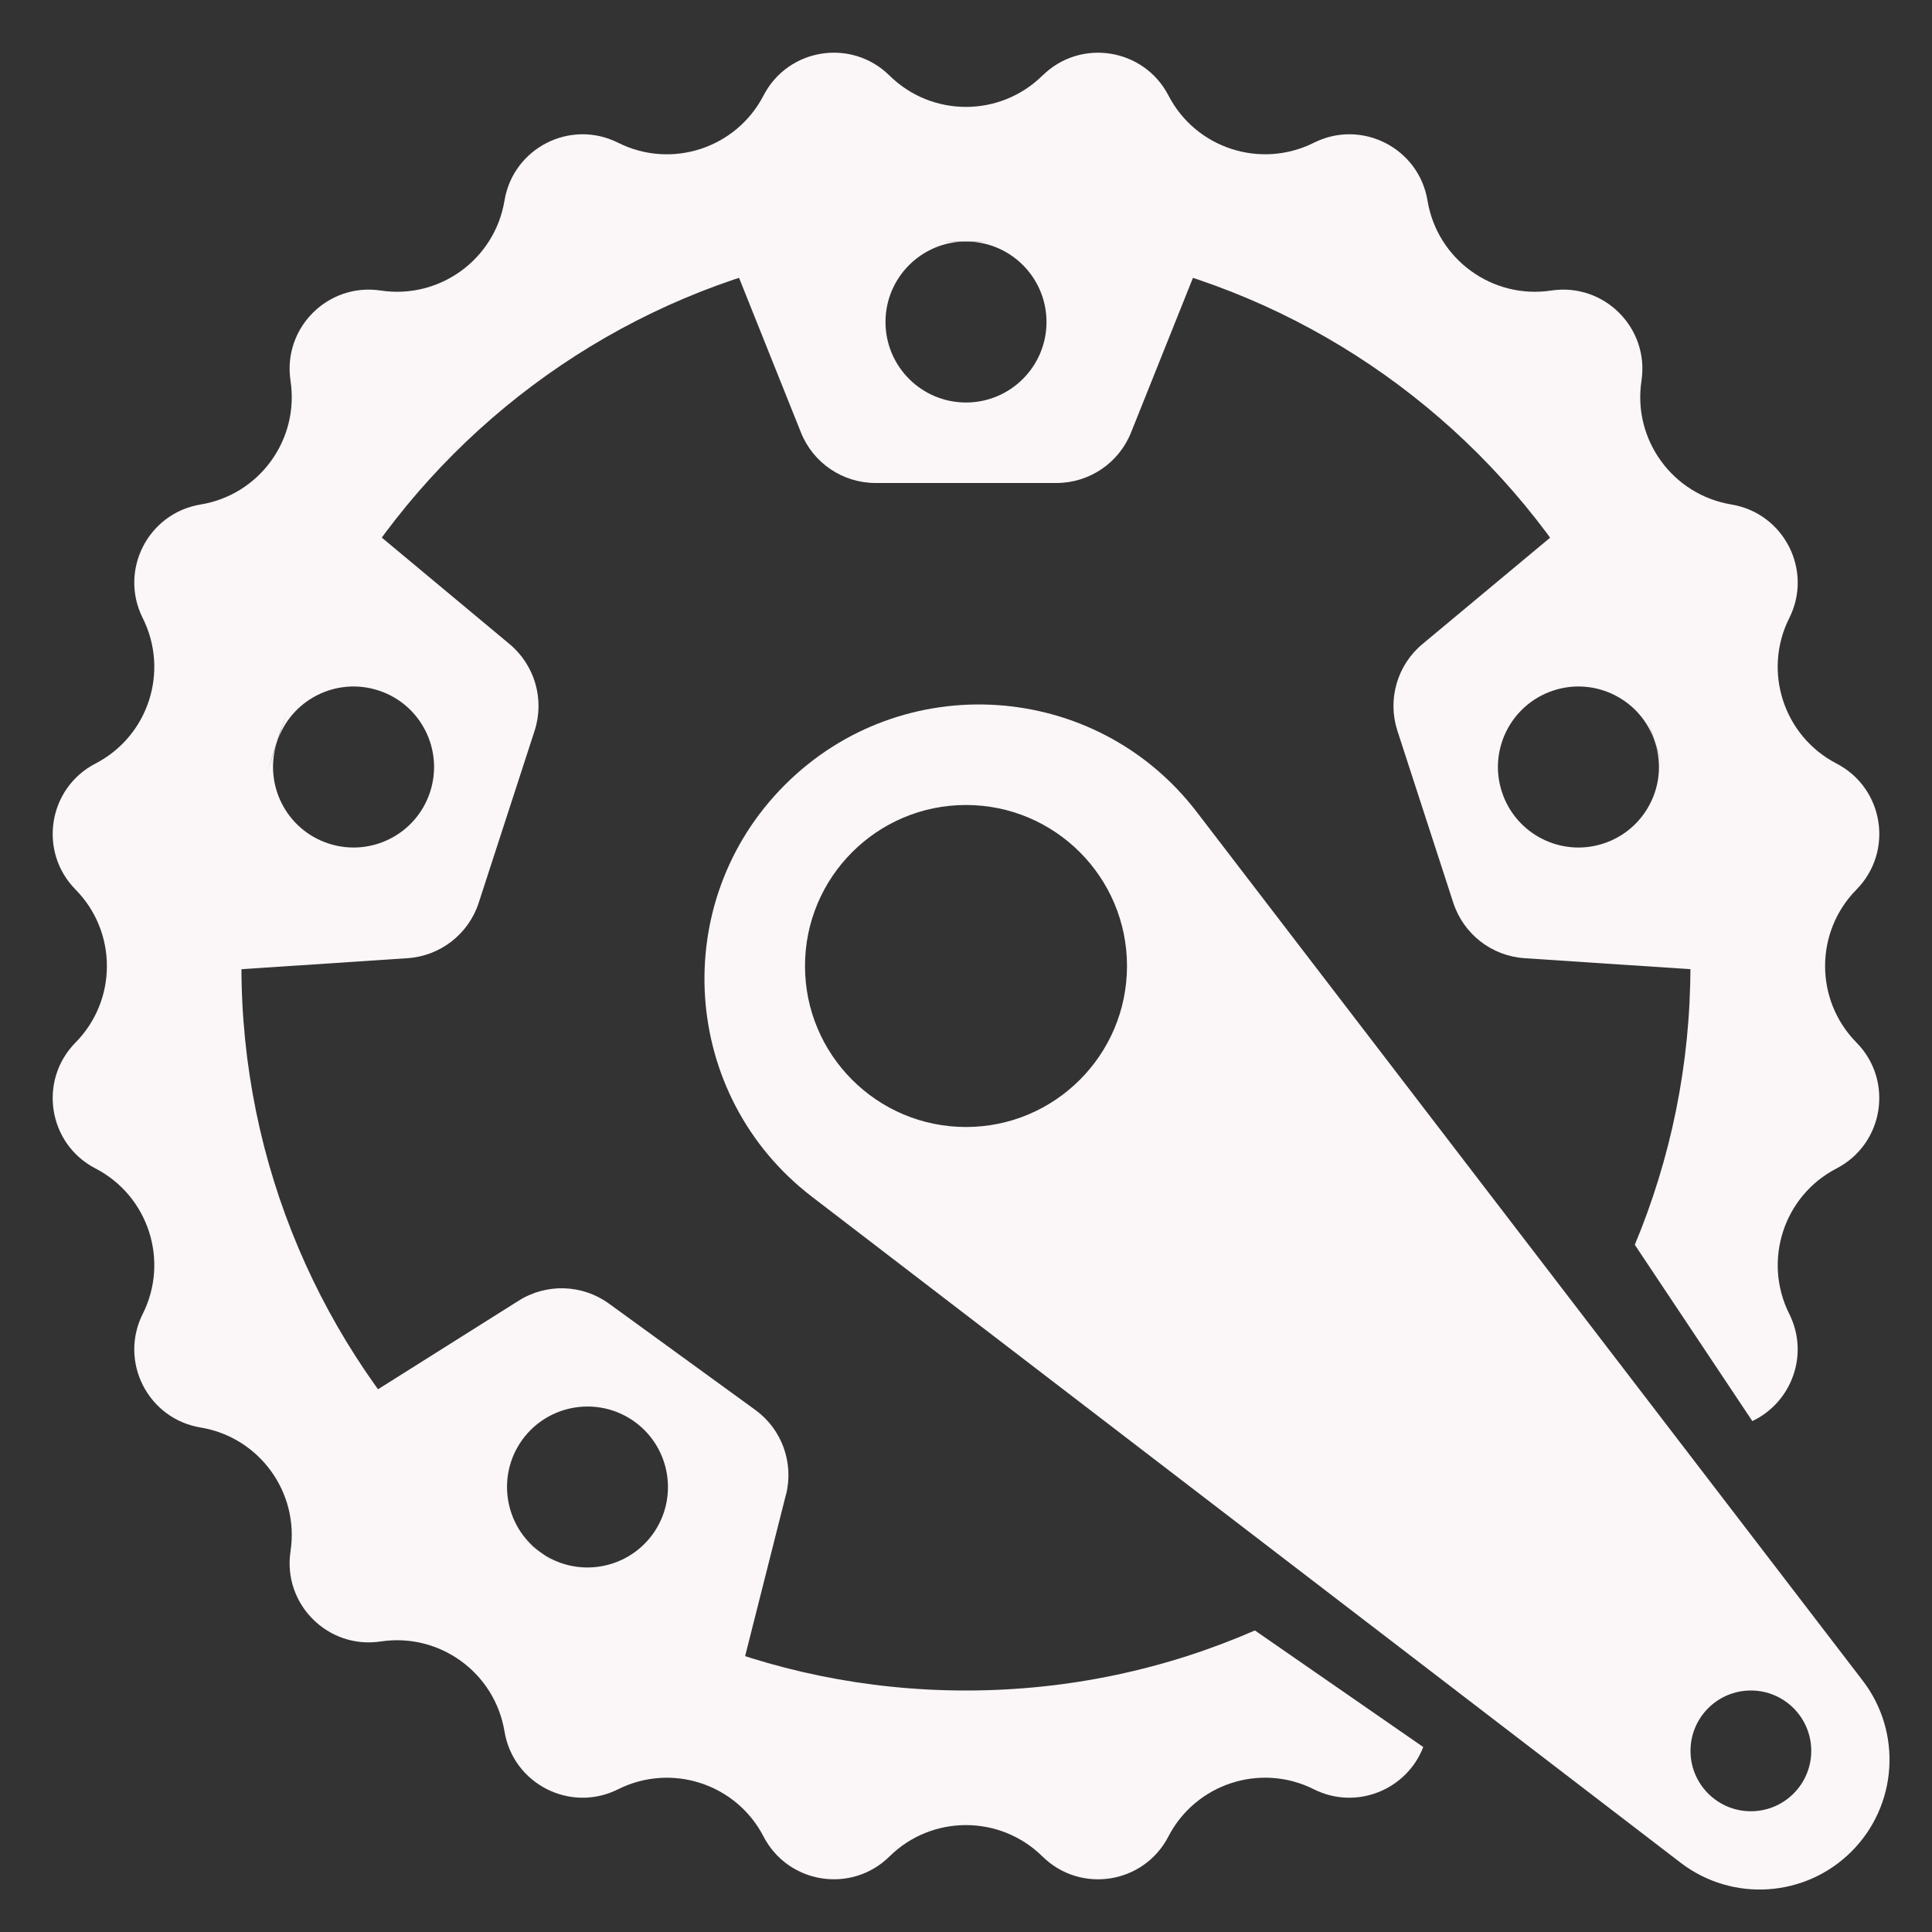 <svg xmlns="http://www.w3.org/2000/svg" width="24" height="24" viewBox="0 0 24 24">
  <rect x="0" y="0" width="24" height="24" fill="#333333" stroke="none"/>
  <g>
    <path fill="rgb(251,246,248)" fill-rule="evenodd" d="M12.95.938c-.527.52-1.374.52-1.901 0l-0-0c-.472-.465-1.259-.341-1.564.248l-0.0 0c-.34.657-1.146.919-1.807.587-.593-.297-1.303.065-1.411.719l-0.0 0c-.121.73-.806 1.228-1.538 1.117-.655-.099-1.219.464-1.12 1.12l0.0.001c.111.732-.387 1.417-1.117 1.537l-0.0 0c-.654.108-1.016.818-.719 1.411.332.662.07 1.467-.587 1.807l-0.0 0c-.589.305-.713 1.093-.248 1.565l0.0 0c.52.527.52 1.374-0 1.901-.465.472-.341 1.259.248 1.564l0.0 0c.657.34.919 1.146.587 1.807-.297.593.065 1.303.719 1.411l0.0 0c.73.121 1.228.806 1.117 1.538-.099.655.465 1.219 1.12 1.12.732-.111 1.417.387 1.538 1.117l0.0 0c.108.654.819 1.016 1.411.719.662-.331 1.467-.07 1.807.587.305.588 1.092.713 1.564.248l0-0c.527-.52 1.374-.52 1.901 0l0.0 0c.472.465 1.259.341 1.564-.248l0-0c.34-.657 1.146-.919 1.807-.587.531.266 1.157.003 1.359-.525l-2.091-1.448c-1.1.48-2.314.746-3.59.746-4.967 0-9-4.033-9-9 0-4.967 4.033-9 9-9 4.967 0 9 4.033 9 9 0 1.227-.246 2.397-.691 3.463l1.46 2.19c.483-.227.713-.822.459-1.331l-0-0c-.331-.662-.07-1.467.587-1.807l0-0c.588-.305.713-1.092.248-1.564-.52-.527-.52-1.374-0-1.901l0-0c.465-.472.341-1.26-.248-1.565l-0-0c-.657-.341-.919-1.146-.587-1.807.297-.592-.065-1.303-.719-1.411l-0-0c-.73-.121-1.228-.806-1.117-1.537l0-.001c.099-.655-.465-1.219-1.12-1.12l-0.0 0c-.732.111-1.417-.387-1.538-1.117l-0-0c-.108-.654-.819-1.016-1.411-.719-.662.331-1.467.07-1.807-.587l-0-0c-.305-.588-1.093-.713-1.564-.248l-0.0 0z"/>
    <path fill="rgb(251,246,248)" fill-rule="evenodd" d="M9.949 5.371L9 3h3c-.552 0-1 .448-1 1 0 .552.448 1 1 1 .552 0 1-.448 1-1 0-.552-.448-1-1-1h3l-.949 2.371C13.9 5.751 13.532 6 13.123 6H10.877c-.409 0-.777-.249-.928-.629z"/>
    <path fill="rgb(251,246,248)" fill-rule="evenodd" d="M5.062 11.903l-2.548.169.927-2.853c-.171.525.117 1.09.642 1.26.525.171 1.09-.117 1.26-.642.171-.525-.117-1.09-.642-1.26-.525-.171-1.09.117-1.26.642l.927-2.853L6.33 8.001c.314.262.437.688.311 1.077l-.694 2.136c-.126.389-.477.662-.885.689z"/>
    <path fill="rgb(251,246,248)" fill-rule="evenodd" d="M9.763 18.568l-.626 2.476-2.427-1.763c.447.324 1.072.225 1.397-.221.324-.447.225-1.072-.221-1.397-.447-.324-1.072-.225-1.397.221-.324.447-.225 1.072.221 1.397l-2.427-1.763 2.161-1.361c.346-.218.79-.203 1.121.037l1.817 1.32c.331.24.482.658.382 1.054z"/>
    <path fill="rgb(251,246,248)" fill-rule="evenodd" d="M17.67 8.001l1.962-1.635.927 2.853c-.171-.525-.735-.813-1.26-.642-.525.171-.813.735-.642 1.26.171.525.735.813 1.26.642.525-.171.813-.735.642-1.26l.927 2.853-2.548-.169c-.408-.027-.758-.3-.885-.689l-.694-2.136c-.126-.389-.003-.816.311-1.077z"/>
    <path fill="rgb(251,246,248)" fill-rule="evenodd" d="M10.086 14.866C8.451 13.613 8.293 11.207 9.75 9.75c1.457-1.457 3.863-1.299 5.116.336l8.273 10.791C23.632 21.52 23.572 22.428 23 23c-.572.572-1.48.632-2.122.14l-10.791-8.273zM12 10c1.104 0 2 .896 2 2s-.896 2-2 2-2-.896-2-2 .896-2 2-2zm10.5 11.75c0-.414-.336-.75-.75-.75s-.75.336-.75.75.336.75.75.75.75-.336.75-.75z"/>
  </g>
</svg>
